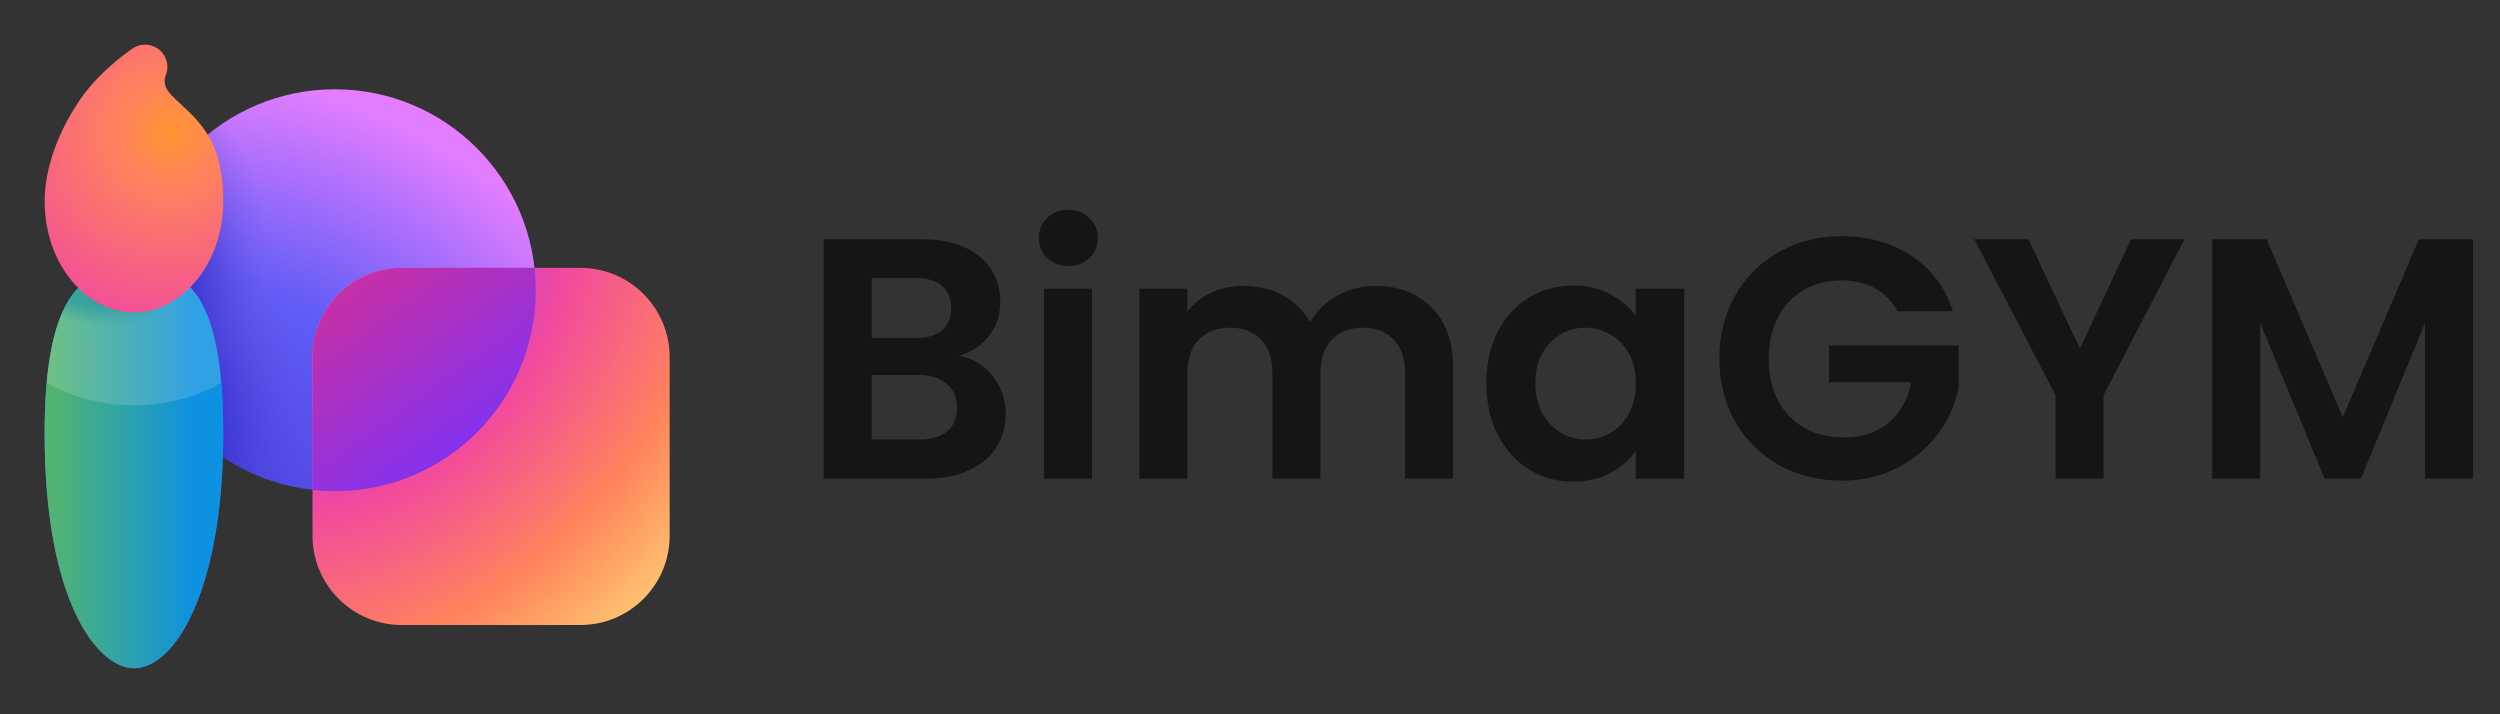<svg width="700" height="200" viewBox="0 0 700 200" fill="none" xmlns="http://www.w3.org/2000/svg">
<rect x="0" y="0" width="700" height="200" fill="#333333" stroke="none"/>
<path d="M93.75 137.5C124.816 137.5 150 112.316 150 81.25C150 50.184 124.816 25 93.75 25C62.684 25 37.5 50.184 37.5 81.25C37.5 112.316 62.684 137.5 93.75 137.5Z" fill="url(#paint0_radial_2330_46)"/>
<path d="M93.75 137.5C124.816 137.5 150 112.316 150 81.25C150 50.184 124.816 25 93.75 25C62.684 25 37.5 50.184 37.5 81.25C37.5 112.316 62.684 137.5 93.75 137.5Z" fill="url(#paint1_radial_2330_46)" fill-opacity="0.6"/>
<path d="M93.75 137.5C124.816 137.5 150 112.316 150 81.25C150 50.184 124.816 25 93.75 25C62.684 25 37.5 50.184 37.5 81.25C37.5 112.316 62.684 137.5 93.75 137.5Z" fill="url(#paint2_radial_2330_46)" fill-opacity="0.6"/>
<path d="M162.5 75H112.5C98.693 75 87.5 86.193 87.5 100V150C87.5 163.807 98.693 175 112.5 175H162.5C176.307 175 187.5 163.807 187.5 150V100C187.5 86.193 176.307 75 162.5 75Z" fill="url(#paint3_radial_2330_46)"/>
<path fill-rule="evenodd" clip-rule="evenodd" d="M93.75 137.5C101.665 137.502 109.491 135.833 116.717 132.602C123.943 129.372 130.406 124.653 135.683 118.754C140.961 112.855 144.934 105.909 147.343 98.369C149.751 90.829 150.542 82.866 149.662 75H112.5C105.87 75 99.511 77.634 94.822 82.322C90.134 87.011 87.5 93.37 87.5 100V137.162C89.55 137.387 91.633 137.5 93.75 137.5Z" fill="url(#paint4_linear_2330_46)"/>
<path fill-rule="evenodd" clip-rule="evenodd" d="M93.75 137.5C101.665 137.502 109.491 135.833 116.717 132.602C123.943 129.372 130.406 124.653 135.683 118.754C140.961 112.855 144.934 105.909 147.343 98.369C149.751 90.829 150.542 82.866 149.662 75H112.5C105.87 75 99.511 77.634 94.822 82.322C90.134 87.011 87.5 93.37 87.5 100V137.162C89.55 137.387 91.633 137.5 93.75 137.5Z" fill="url(#paint5_linear_2330_46)"/>
<path d="M62.5 121.475C62.5 164.6 49.225 187.1 37.5 187.1C27.35 187.1 12.5 168.425 12.5 121.475C12.5 81.375 23.688 75 37.5 75C49.8 75 62.5 78.35 62.5 121.475Z" fill="url(#paint6_linear_2330_46)"/>
<path d="M62.5 121.475C62.5 164.6 49.225 187.1 37.5 187.1C27.35 187.1 12.5 168.425 12.5 121.475C12.5 81.375 23.688 75 37.5 75C49.8 75 62.5 78.35 62.5 121.475Z" fill="url(#paint7_radial_2330_46)" fill-opacity="0.5"/>
<path d="M62.5 121.475C62.5 164.6 49.225 187.1 37.5 187.1C27.35 187.1 12.5 168.425 12.5 121.475C12.5 81.375 23.688 75 37.5 75C49.8 75 62.5 78.35 62.5 121.475Z" fill="url(#paint8_linear_2330_46)"/>
<path d="M62.5 121.475C62.5 164.6 49.225 187.1 37.5 187.1C27.35 187.1 12.5 168.425 12.5 121.475C12.5 81.375 23.688 75 37.5 75C49.8 75 62.5 78.35 62.5 121.475Z" fill="url(#paint9_radial_2330_46)" fill-opacity="0.7"/>
<path d="M13.075 107.212C15.525 79.8 25.525 75 37.5 75C48.288 75 59.375 77.575 61.938 107.212C54.476 111.383 46.06 113.545 37.513 113.488C28.961 113.547 20.54 111.385 13.075 107.212Z" fill="white" fill-opacity="0.15"/>
<path d="M44.75 14.062C45.762 14.952 46.459 16.144 46.739 17.462C47.018 18.779 46.864 20.152 46.3 21.375C46.154 21.788 46.083 22.224 46.087 22.663C46.087 23.45 46.288 24.95 48.175 26.825C49.825 28.488 50.788 29.262 52.675 31.1C54.3 32.65 56.013 34.475 57.55 36.763C60.737 41.55 62.5 47.538 62.5 56.25C62.5 74.625 50.288 87.5 37.5 87.5C24.712 87.5 12.5 74.625 12.5 56.25C12.5 47.25 16.275 37.413 21.113 29.925C24 25.05 28.062 20.962 31.212 18.212C33.104 16.538 35.087 14.983 37.163 13.55C38.309 12.786 39.675 12.422 41.05 12.515C42.424 12.607 43.729 13.152 44.763 14.062" fill="url(#paint10_radial_2330_46)"/>
<path d="M268.64 99.632C272.416 100.336 275.52 102.224 277.952 105.296C280.384 108.368 281.6 111.888 281.6 115.856C281.6 119.44 280.704 122.608 278.912 125.36C277.184 128.048 274.656 130.16 271.328 131.696C268 133.232 264.064 134 259.52 134H230.624V66.992H258.272C262.816 66.992 266.72 67.728 269.984 69.2C273.312 70.672 275.808 72.72 277.472 75.344C279.2 77.968 280.064 80.944 280.064 84.272C280.064 88.176 279.008 91.44 276.896 94.064C274.848 96.688 272.096 98.544 268.64 99.632ZM244.064 94.64H256.352C259.552 94.64 262.016 93.936 263.744 92.528C265.472 91.056 266.336 88.976 266.336 86.288C266.336 83.6 265.472 81.52 263.744 80.048C262.016 78.576 259.552 77.84 256.352 77.84H244.064V94.64ZM257.6 123.056C260.864 123.056 263.392 122.288 265.184 120.752C267.04 119.216 267.968 117.04 267.968 114.224C267.968 111.344 267.008 109.104 265.088 107.504C263.168 105.84 260.576 105.008 257.312 105.008H244.064V123.056H257.6ZM299.128 74.48C296.76 74.48 294.776 73.744 293.176 72.272C291.64 70.736 290.872 68.848 290.872 66.608C290.872 64.368 291.64 62.512 293.176 61.04C294.776 59.504 296.76 58.736 299.128 58.736C301.496 58.736 303.448 59.504 304.984 61.04C306.584 62.512 307.384 64.368 307.384 66.608C307.384 68.848 306.584 70.736 304.984 72.272C303.448 73.744 301.496 74.48 299.128 74.48ZM305.752 80.816V134H292.312V80.816H305.752ZM385.078 80.048C391.606 80.048 396.854 82.064 400.822 86.096C404.854 90.064 406.87 95.632 406.87 102.8V134H393.43V104.624C393.43 100.464 392.374 97.296 390.262 95.12C388.15 92.88 385.27 91.76 381.622 91.76C377.974 91.76 375.062 92.88 372.886 95.12C370.774 97.296 369.718 100.464 369.718 104.624V134H356.278V104.624C356.278 100.464 355.222 97.296 353.11 95.12C350.998 92.88 348.118 91.76 344.47 91.76C340.758 91.76 337.814 92.88 335.638 95.12C333.526 97.296 332.47 100.464 332.47 104.624V134H319.03V80.816H332.47V87.248C334.198 85.008 336.406 83.248 339.094 81.968C341.846 80.688 344.854 80.048 348.118 80.048C352.278 80.048 355.99 80.944 359.254 82.736C362.518 84.464 365.046 86.96 366.838 90.224C368.566 87.152 371.062 84.688 374.326 82.832C377.654 80.976 381.238 80.048 385.078 80.048ZM416.168 107.216C416.168 101.84 417.224 97.072 419.336 92.912C421.512 88.752 424.424 85.552 428.072 83.312C431.784 81.072 435.912 79.952 440.456 79.952C444.424 79.952 447.88 80.752 450.824 82.352C453.832 83.952 456.232 85.968 458.024 88.4V80.816H471.56V134H458.024V126.224C456.296 128.72 453.896 130.8 450.824 132.464C447.816 134.064 444.328 134.864 440.36 134.864C435.88 134.864 431.784 133.712 428.072 131.408C424.424 129.104 421.512 125.872 419.336 121.712C417.224 117.488 416.168 112.656 416.168 107.216ZM458.024 107.408C458.024 104.144 457.384 101.36 456.104 99.056C454.824 96.688 453.096 94.896 450.92 93.68C448.744 92.4 446.408 91.76 443.912 91.76C441.416 91.76 439.112 92.368 437 93.584C434.888 94.8 433.16 96.592 431.816 98.96C430.536 101.264 429.896 104.016 429.896 107.216C429.896 110.416 430.536 113.232 431.816 115.664C433.16 118.032 434.888 119.856 437 121.136C439.176 122.416 441.48 123.056 443.912 123.056C446.408 123.056 448.744 122.448 450.92 121.232C453.096 119.952 454.824 118.16 456.104 115.856C457.384 113.488 458.024 110.672 458.024 107.408ZM531.343 87.152C529.807 84.336 527.695 82.192 525.007 80.72C522.319 79.248 519.183 78.512 515.599 78.512C511.631 78.512 508.111 79.408 505.039 81.2C501.967 82.992 499.567 85.552 497.839 88.88C496.111 92.208 495.247 96.048 495.247 100.4C495.247 104.88 496.111 108.784 497.839 112.112C499.631 115.44 502.095 118 505.231 119.792C508.367 121.584 512.015 122.48 516.175 122.48C521.295 122.48 525.487 121.136 528.75 118.448C532.015 115.696 534.159 111.888 535.183 107.024H512.143V96.752H548.431V108.464C547.535 113.136 545.615 117.456 542.671 121.424C539.727 125.392 535.919 128.592 531.247 131.024C526.639 133.392 521.455 134.576 515.695 134.576C509.231 134.576 503.375 133.136 498.127 130.256C492.943 127.312 488.847 123.248 485.839 118.064C482.895 112.88 481.423 106.992 481.423 100.4C481.423 93.808 482.895 87.92 485.839 82.736C488.847 77.488 492.943 73.424 498.127 70.544C503.375 67.6 509.199 66.128 515.599 66.128C523.151 66.128 529.711 67.984 535.279 71.696C540.847 75.344 544.687 80.496 546.799 87.152H531.343ZM611.654 66.992L588.998 110.672V134H575.558V110.672L552.806 66.992H567.974L582.374 97.616L596.678 66.992H611.654ZM692.461 66.992V134H679.021V90.416L661.069 134H650.893L632.845 90.416V134H619.405V66.992H634.669L655.981 116.816L677.293 66.992H692.461Z" fill="#151515"/>
<defs>
<radialGradient id="paint0_radial_2330_46" cx="0" cy="0" r="1" gradientUnits="userSpaceOnUse" gradientTransform="translate(47.95 165.013) rotate(-78.382) scale(152.19 152.189)">
<stop offset="0.222" stop-color="#4E46E2"/>
<stop offset="0.578" stop-color="#625DF6"/>
<stop offset="0.955" stop-color="#E37DFF"/>
</radialGradient>
<radialGradient id="paint1_radial_2330_46" cx="0" cy="0" r="1" gradientUnits="userSpaceOnUse" gradientTransform="translate(22.725 110.787) rotate(-17.281) scale(61.438 80.421)">
<stop offset="0.566" stop-color="#251FBA"/>
<stop offset="1" stop-color="#5E51E4" stop-opacity="0"/>
</radialGradient>
<radialGradient id="paint2_radial_2330_46" cx="0" cy="0" r="1" gradientUnits="userSpaceOnUse" gradientTransform="translate(18.512 69.062) rotate(8.259) scale(56.515 57.769)">
<stop offset="0.566" stop-color="#251FBA"/>
<stop offset="1" stop-color="#5E51E4" stop-opacity="0"/>
</radialGradient>
<radialGradient id="paint3_radial_2330_46" cx="0" cy="0" r="1" gradientUnits="userSpaceOnUse" gradientTransform="translate(100.276 82.138) rotate(42.462) scale(118.238 160.599)">
<stop stop-color="#C354FF"/>
<stop offset="0.158" stop-color="#B339F0"/>
<stop offset="0.429" stop-color="#F24A9D"/>
<stop offset="0.749" stop-color="#FF835C"/>
<stop offset="1" stop-color="#FFC470"/>
</radialGradient>
<linearGradient id="paint4_linear_2330_46" x1="144.9" y1="137.887" x2="94.037" y2="63.138" gradientUnits="userSpaceOnUse">
<stop offset="0.195" stop-color="#6D37CD"/>
<stop offset="0.765" stop-color="#EA71EF"/>
</linearGradient>
<linearGradient id="paint5_linear_2330_46" x1="155.662" y1="155.475" x2="74.55" y2="42.087" gradientUnits="userSpaceOnUse">
<stop offset="0.195" stop-color="#7631FF"/>
<stop offset="0.886" stop-color="#E63080"/>
</linearGradient>
<linearGradient id="paint6_linear_2330_46" x1="0.787" y1="122.588" x2="50.625" y2="181.238" gradientUnits="userSpaceOnUse">
<stop stop-color="#0FAFFF"/>
<stop offset="1" stop-color="#2764E7"/>
</linearGradient>
<radialGradient id="paint7_radial_2330_46" cx="0" cy="0" r="1" gradientUnits="userSpaceOnUse" gradientTransform="translate(35.413 68) rotate(80.269) scale(111.696 306.014)">
<stop offset="0.5" stop-color="#DD3CE2" stop-opacity="0"/>
<stop offset="1" stop-color="#DD3CE2"/>
</radialGradient>
<linearGradient id="paint8_linear_2330_46" x1="81.25" y1="126.35" x2="-6.25" y2="126.35" gradientUnits="userSpaceOnUse">
<stop offset="0.307" stop-color="#0D91E1"/>
<stop offset="0.761" stop-color="#52B471"/>
</linearGradient>
<radialGradient id="paint9_radial_2330_46" cx="0" cy="0" r="1" gradientUnits="userSpaceOnUse" gradientTransform="translate(22.975 75) rotate(-73.064) scale(57.745 101.986)">
<stop offset="0.169" stop-color="#02888D"/>
<stop offset="0.26" stop-color="#02888D" stop-opacity="0"/>
</radialGradient>
<radialGradient id="paint10_radial_2330_46" cx="0" cy="0" r="1" gradientUnits="userSpaceOnUse" gradientTransform="translate(48.11 37.01) rotate(106.553) scale(57.072 57.106)">
<stop stop-color="#FF9532"/>
<stop offset="0.251" stop-color="#FF835C"/>
<stop offset="1" stop-color="#F24A9D"/>
</radialGradient>
</defs>
</svg>
